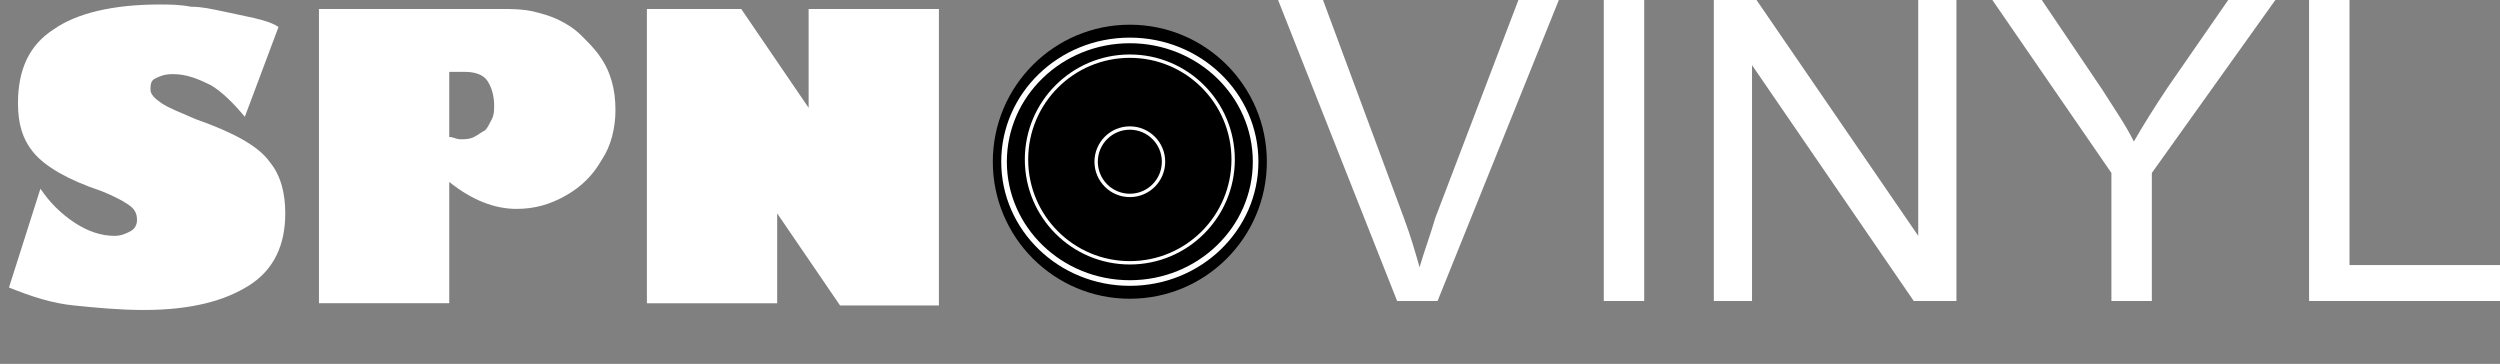 <?xml version="1.0" encoding="utf-8"?>
<!-- Generator: Adobe Illustrator 22.0.1, SVG Export Plug-In . SVG Version: 6.00 Build 0)  -->
<svg version="1.1" id="Layer_1" xmlns="http://www.w3.org/2000/svg" xmlns:xlink="http://www.w3.org/1999/xlink" x="0px" y="0px"
	 viewBox="0 0 111.3 16.2" style="enable-background:new 0 0 111.3 16.2;" xml:space="preserve">
<rect x="0" y="0" width="111.3" height="16.2" fill="#808080" stroke="none"/>
<style type="text/css">
	.st0{fill:none;}
	.st1{enable-background:new    ;}
	.st2{fill:#FFFFFF;}
	.st3{fill:none;stroke:#FFFFFF;stroke-width:0.25;stroke-miterlimit:10;}
	.st4{fill:none;stroke:#FFFFFF;stroke-width:0.15;stroke-miterlimit:10;}
</style>
<rect y="0.4" class="st0" width="45.7" height="15.8"/>
<g class="st1">
	<path class="st2" d="M7.1,0.2c0.4,0,0.9,0,1.4,0.1c0.5,0,0.9,0.1,1.4,0.2c0.5,0.1,0.9,0.2,1.4,0.3c0.4,0.1,0.8,0.2,1.1,0.4l-1.5,4
		c-0.5-0.6-1-1.1-1.5-1.4C8.8,3.5,8.3,3.3,7.7,3.3c-0.4,0-0.6,0.1-0.8,0.2S6.7,3.8,6.7,4s0.2,0.4,0.5,0.6S8,5,8.7,5.3
		c1.7,0.6,2.8,1.2,3.3,1.9c0.5,0.6,0.7,1.4,0.7,2.3c0,1.4-0.5,2.5-1.6,3.2s-2.6,1.1-4.7,1.1c-1.1,0-2.1-0.1-3.1-0.2
		s-1.9-0.4-2.9-0.8l1.4-4.4C2.2,9,2.7,9.5,3.3,9.9s1.2,0.6,1.8,0.6c0.3,0,0.5-0.1,0.7-0.2S6.1,10,6.1,9.8c0-0.3-0.1-0.5-0.4-0.7
		S5,8.7,4.5,8.5C3,8,2,7.4,1.5,6.8C1,6.2,0.8,5.5,0.8,4.6c0-1.5,0.5-2.6,1.6-3.3C3.4,0.6,5,0.2,7.1,0.2z"/>
	<path class="st2" d="M27.4,4.9c0,0.8-0.2,1.6-0.6,2.2c-0.4,0.7-0.9,1.2-1.6,1.6c-0.7,0.4-1.4,0.6-2.2,0.6c-0.5,0-1-0.1-1.5-0.3
		c-0.5-0.2-1-0.5-1.5-0.9v5.4h-5.8V0.4h8.1c0.5,0,0.9,0,1.4,0.1c0.4,0.1,0.8,0.2,1.2,0.4s0.7,0.4,1,0.7s0.6,0.6,0.8,0.9
		C27.2,3.2,27.4,4,27.4,4.9z M20,6.1c0.2,0,0.3,0.1,0.5,0.1s0.4,0,0.6-0.1s0.3-0.2,0.5-0.3c0.1-0.1,0.2-0.3,0.3-0.5S22,4.9,22,4.7
		c0-0.4-0.1-0.8-0.3-1.1c-0.2-0.3-0.6-0.4-1-0.4H20V6.1z"/>
	<path class="st2" d="M33,0.4l3,4.4l0,0V0.4h5.8v13.2h-4.4l-2.8-4.1l0,0v4h-5.8V0.4H33z"/>
</g>
<g class="st1">
	<path class="st2" d="M62.2,13.4L56.9,0h2l3.6,9.7c0.3,0.8,0.5,1.5,0.7,2.2c0.2-0.7,0.5-1.5,0.7-2.2L67.6,0h1.8L64,13.4H62.2z"/>
	<path class="st2" d="M71.4,13.4V0h1.8v13.4H71.4z"/>
	<path class="st2" d="M76.3,13.4V0h1.9l7.2,10.5V0h1.7v13.4h-1.9L78,2.9v10.5H76.3z"/>
	<path class="st2" d="M94,13.4V7.7L88.7,0h2.2l2.7,4c0.5,0.8,1,1.5,1.4,2.3c0.4-0.7,0.9-1.5,1.5-2.4L99.2,0h2.1l-5.5,7.7v5.7H94z"/>
	<path class="st2" d="M102.8,13.4V0h1.8v11.8h6.7v1.6H102.8z"/>
</g>
<circle cx="50.3" cy="7.2" r="6.1"/>
<ellipse class="st3" cx="50.3" cy="7.2" rx="5.6" ry="5.4"/>
<ellipse class="st4" cx="50.3" cy="7.1" rx="4.6" ry="4.6"/>
<circle class="st4" cx="50.3" cy="7.2" r="1.5"/>
</svg>

